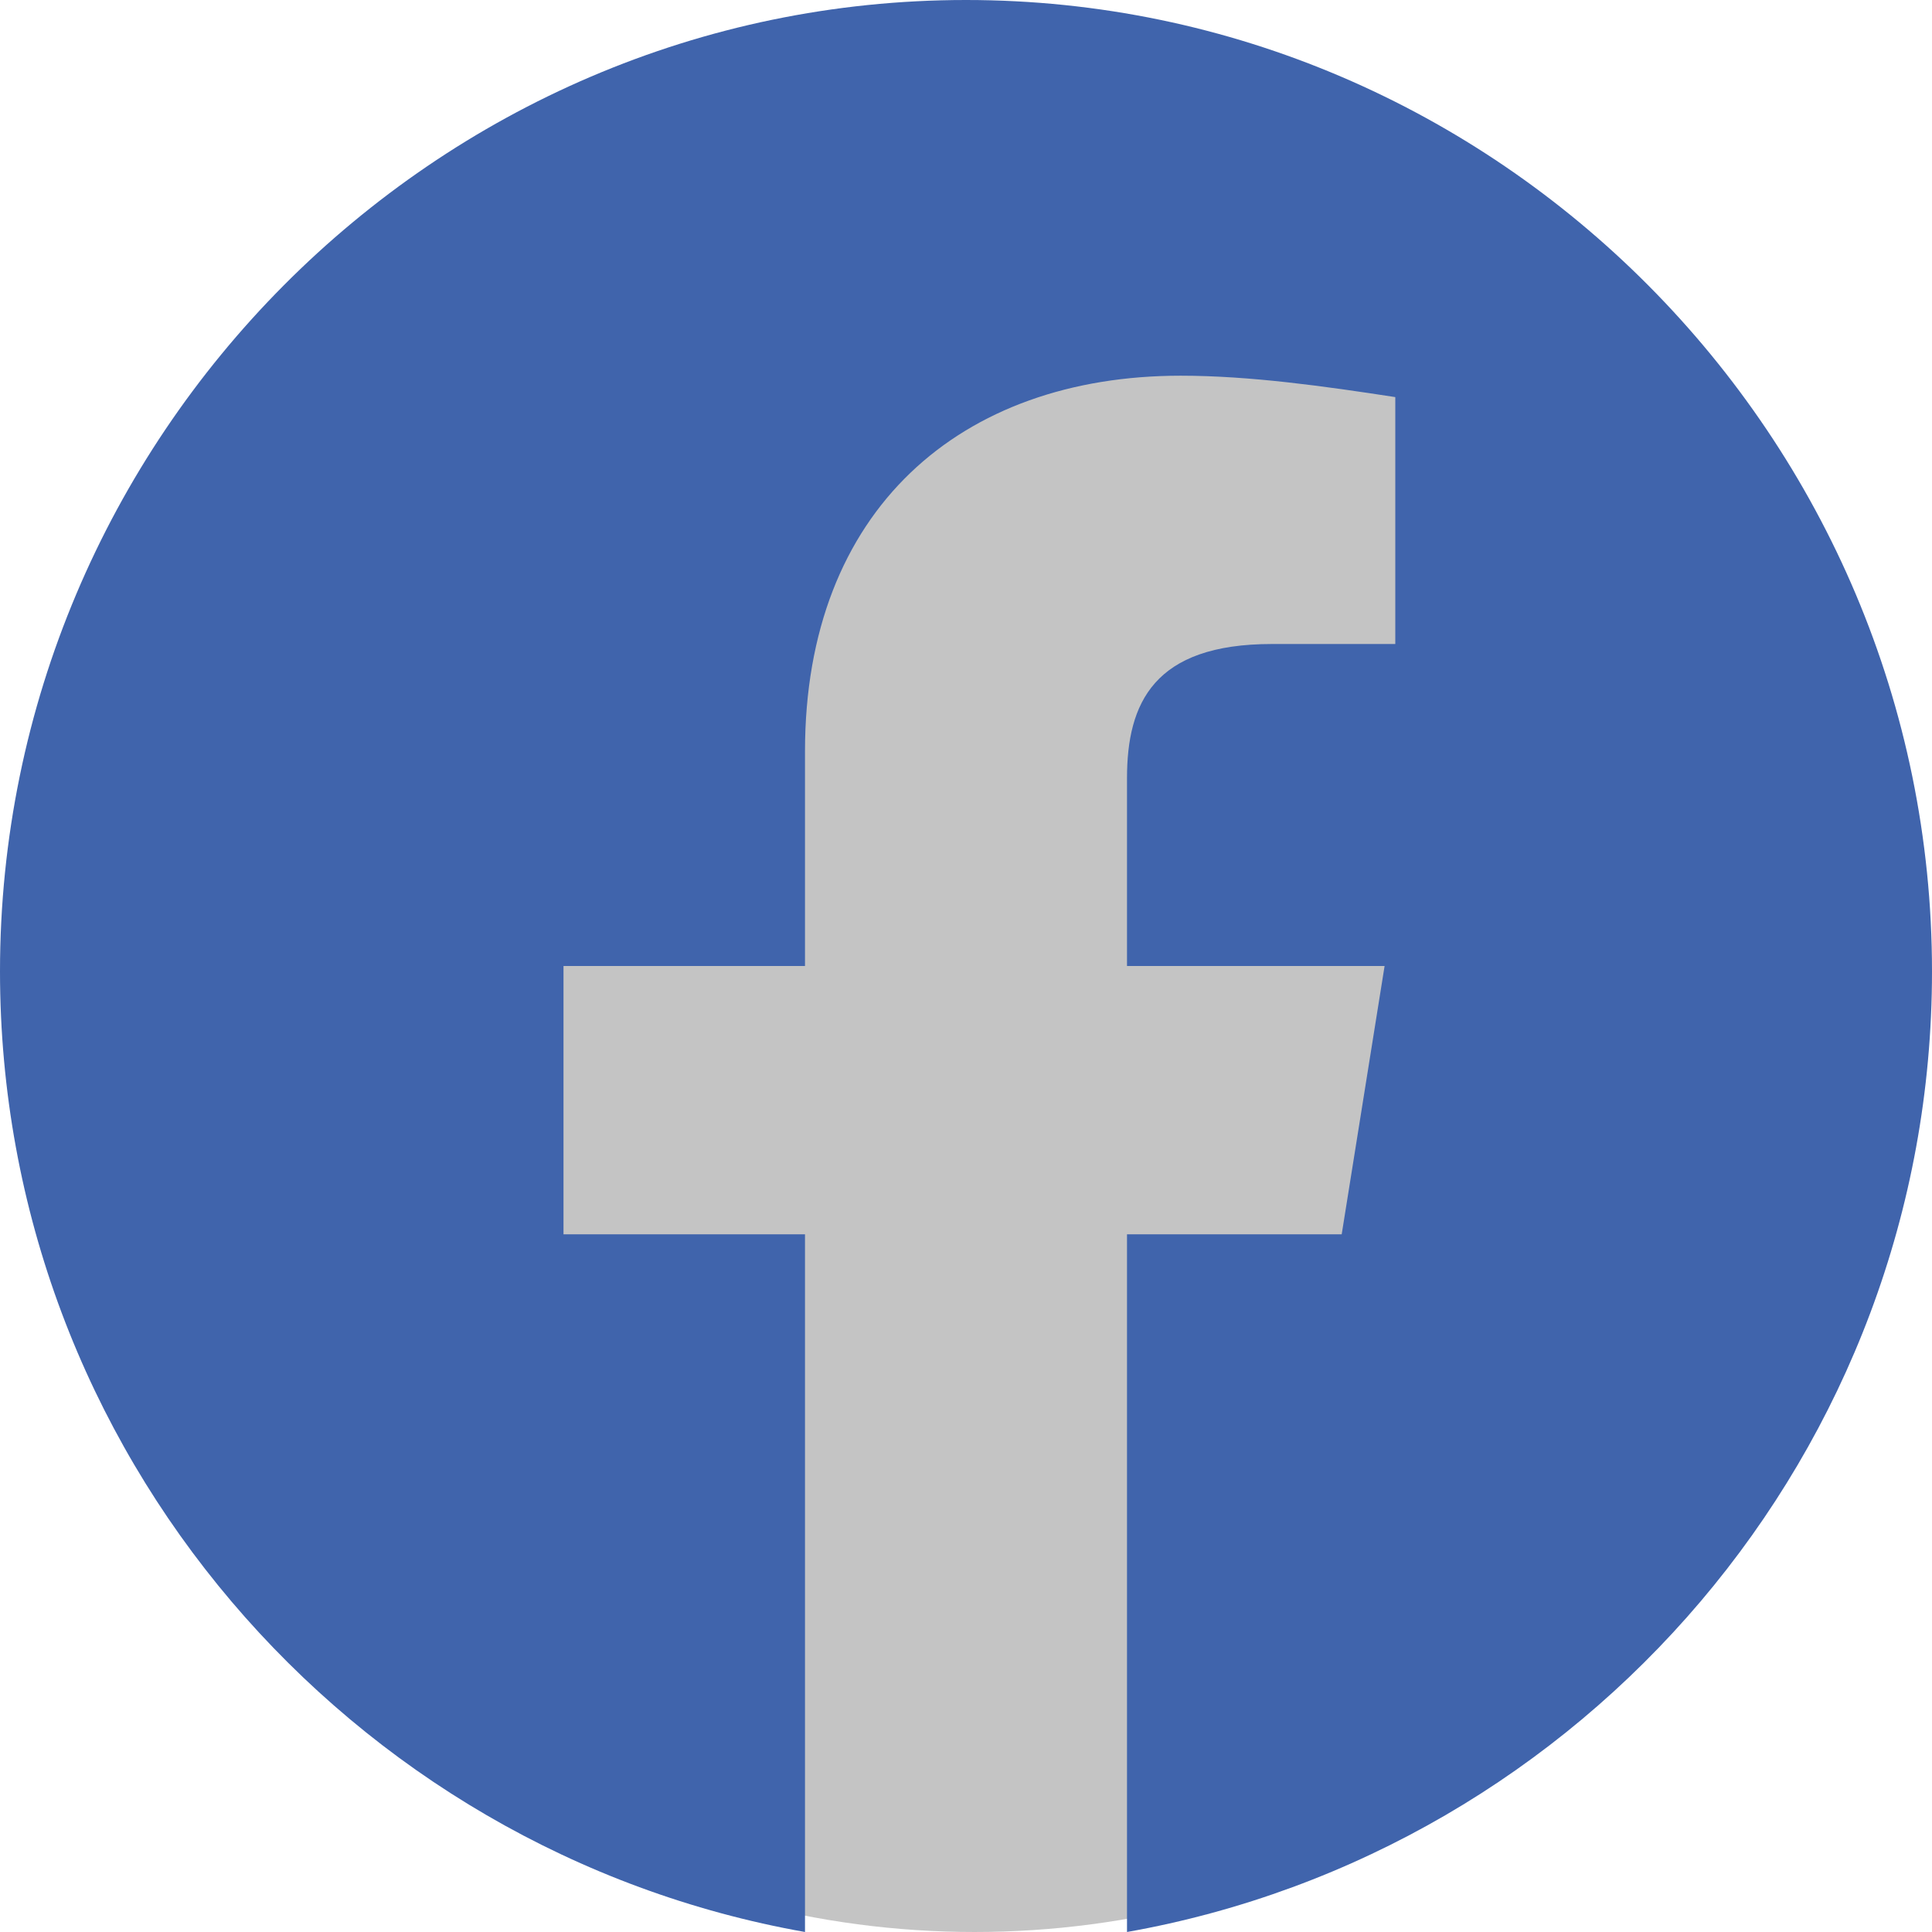 <svg width="113" height="113" viewBox="0 0 113 113" fill="none" xmlns="http://www.w3.org/2000/svg">
<ellipse cx="57" cy="59" rx="53" ry="54" fill="#C4C4C4"/>
<path fill-rule="evenodd" clip-rule="evenodd" d="M0 56.816C0 84.905 20.401 108.263 47.083 113V72.193H32.958V56.5H47.083V43.943C47.083 29.818 56.184 21.974 69.057 21.974C73.135 21.974 77.532 22.6 81.609 23.226V37.667H74.392C67.484 37.667 65.917 41.118 65.917 45.516V56.5H80.983L78.474 72.193H65.917V113C92.599 108.263 113 84.91 113 56.816C113 25.566 87.575 0 56.5 0C25.425 0 0 25.566 0 56.816Z" fill="#4064AC"/>
</svg>
